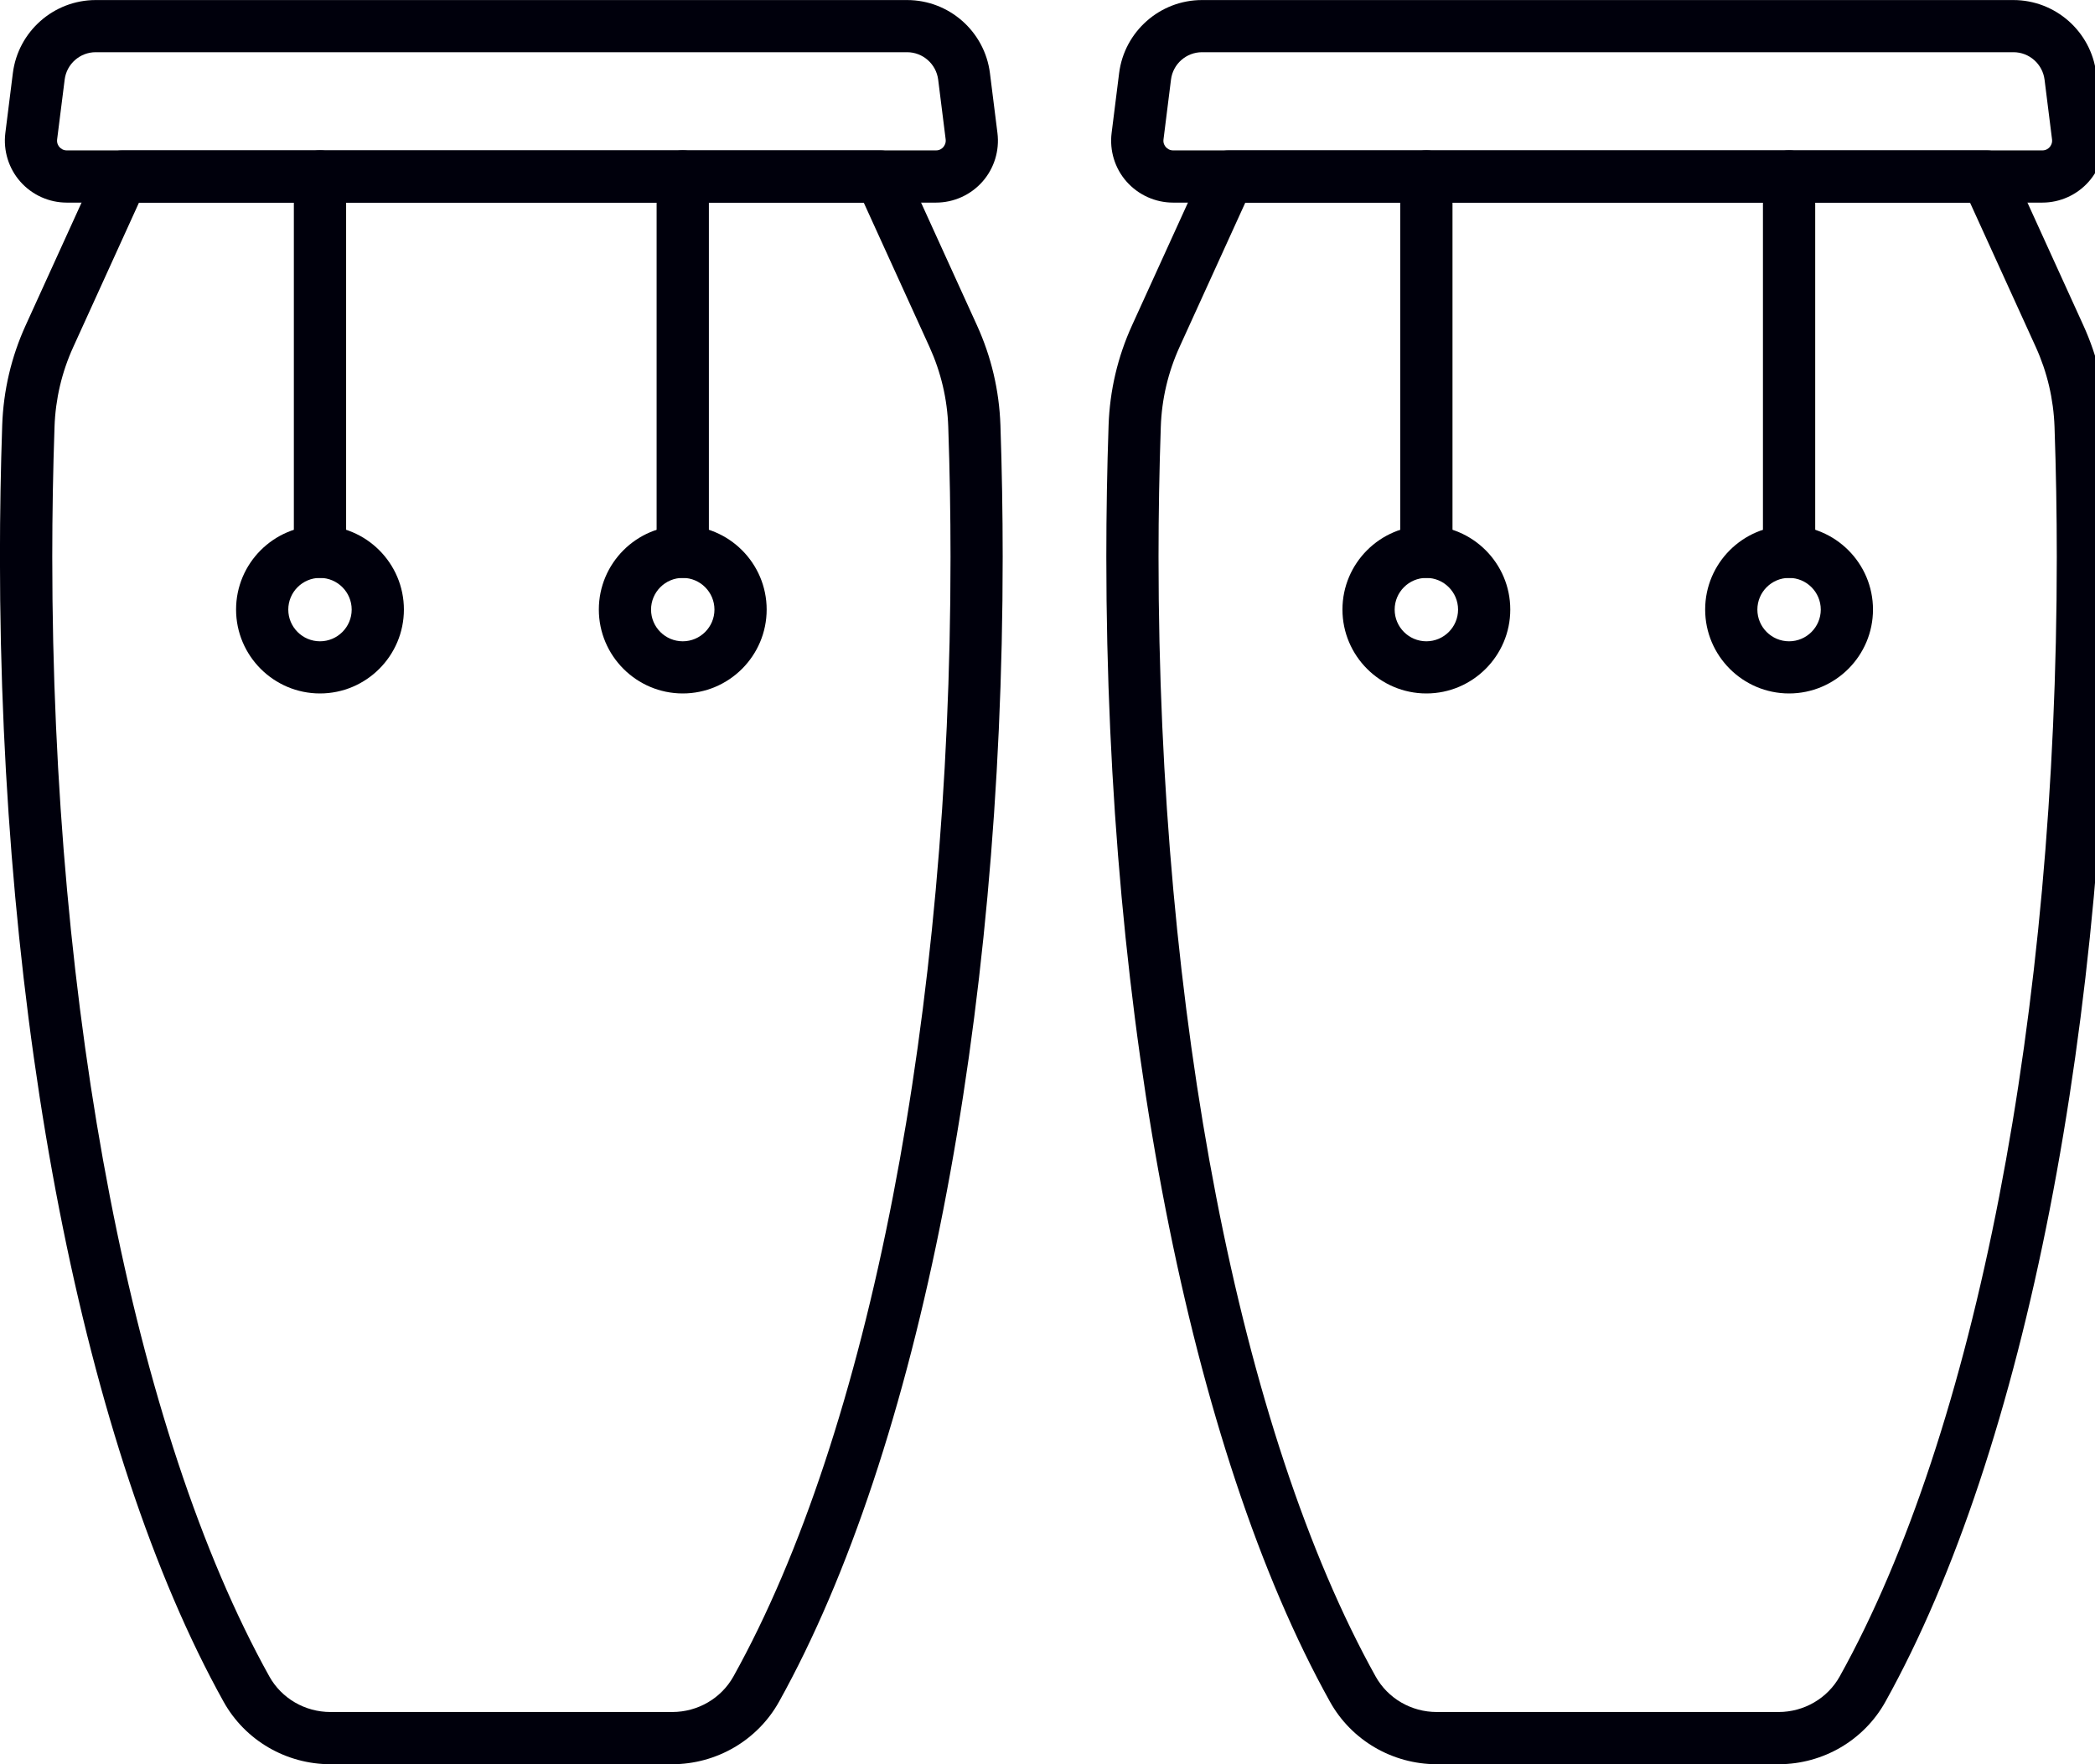 <!-- Generated by IcoMoon.io -->
<svg version="1.1" xmlns="http://www.w3.org/2000/svg" width="38" height="32" viewBox="0 0 38 32">
<title>25</title>
<path fill="#00000c" d="M37.045 3.675h-15.767c-0.322 0-0.629-0.139-0.843-0.38s-0.312-0.564-0.272-0.883l0.136-1.085c0.095-0.756 0.741-1.326 1.503-1.326h14.717c0.762 0 1.408 0.57 1.503 1.326l0.136 1.085c0.040 0.32-0.059 0.642-0.272 0.883s-0.52 0.38-0.842 0.38zM21.803 0.947c-0.286 0-0.528 0.214-0.563 0.497l-0.136 1.086c-0.009 0.069 0.023 0.116 0.043 0.138s0.063 0.060 0.132 0.060h15.767c0.069 0 0.112-0.037 0.132-0.060s0.051-0.070 0.043-0.138l-0.136-1.086c-0.036-0.283-0.278-0.497-0.563-0.497h-14.717z"></path>
<path fill="#00000c" d="M32.261 32h-6.199c-0.806 0-1.549-0.434-1.938-1.133-2.54-4.564-4.057-12.327-4.057-20.766 0-0.795 0.014-1.599 0.041-2.39 0.022-0.629 0.165-1.238 0.425-1.809l1.319-2.896c0.077-0.169 0.245-0.277 0.431-0.277h13.756c0.186 0 0.354 0.109 0.431 0.277l1.319 2.896c0 0 0 0 0 0 0.26 0.571 0.403 1.18 0.425 1.809 0.027 0.791 0.041 1.595 0.041 2.39 0 8.439-1.517 16.202-4.057 20.766-0.389 0.699-1.131 1.133-1.937 1.133zM22.588 3.675l-1.193 2.619c-0.208 0.458-0.323 0.945-0.34 1.449-0.027 0.78-0.041 1.574-0.041 2.358 0 8.285 1.472 15.876 3.937 20.306 0.222 0.399 0.647 0.646 1.11 0.646h6.199c0.463 0 0.888-0.248 1.11-0.646 2.465-4.43 3.937-12.021 3.937-20.306 0-0.784-0.014-1.577-0.041-2.358-0.018-0.504-0.132-0.991-0.34-1.449h0l-1.193-2.619h-13.146z"></path>
<path fill="#00000c" d="M25.872 12.578c-0.839 0-1.522-0.683-1.522-1.522s0.683-1.522 1.522-1.522c0.839 0 1.522 0.683 1.522 1.522s-0.683 1.522-1.522 1.522zM25.872 10.482c-0.317 0-0.575 0.258-0.575 0.575s0.258 0.575 0.575 0.575c0.317 0 0.575-0.258 0.575-0.575s-0.258-0.575-0.575-0.575z"></path>
<path fill="#00000c" d="M25.872 10.482c-0.262 0-0.474-0.212-0.474-0.474v-6.807c0-0.261 0.212-0.474 0.474-0.474s0.474 0.212 0.474 0.474v6.807c0 0.262-0.212 0.474-0.474 0.474z"></path>
<path fill="#00000c" d="M32.451 12.578c-0.839 0-1.522-0.683-1.522-1.522s0.683-1.522 1.522-1.522c0.839 0 1.522 0.683 1.522 1.522s-0.683 1.522-1.522 1.522zM32.451 10.482c-0.317 0-0.575 0.258-0.575 0.575s0.258 0.575 0.575 0.575c0.317 0 0.575-0.258 0.575-0.575s-0.258-0.575-0.575-0.575z"></path>
<path fill="#00000c" d="M32.451 10.482c-0.262 0-0.474-0.212-0.474-0.474v-6.807c0-0.261 0.212-0.474 0.474-0.474s0.474 0.212 0.474 0.474v6.807c0 0.262-0.212 0.474-0.474 0.474z"></path>
<path fill="#00000c" d="M16.978 3.675h-15.767c-0.322 0-0.629-0.139-0.842-0.38s-0.312-0.564-0.272-0.883l0.136-1.085c0.095-0.756 0.741-1.326 1.503-1.326h14.717c0.762 0 1.408 0.57 1.503 1.326l0.136 1.085c0.040 0.32-0.059 0.642-0.272 0.883s-0.52 0.38-0.843 0.38zM1.736 0.947c-0.286 0-0.528 0.214-0.563 0.497l-0.137 1.086c-0.008 0.069 0.023 0.116 0.043 0.138s0.063 0.060 0.132 0.060h15.767c0.069 0 0.113-0.037 0.132-0.060s0.051-0.070 0.043-0.139l-0.136-1.085c-0.036-0.283-0.278-0.497-0.564-0.497h-14.717z"></path>
<path fill="#00000c" d="M12.193 32h-6.199c-0.806 0-1.549-0.434-1.938-1.133-2.54-4.564-4.057-12.328-4.057-20.766 0-0.793 0.014-1.597 0.041-2.39 0.022-0.629 0.165-1.238 0.425-1.809l1.319-2.896c0.077-0.169 0.245-0.277 0.431-0.277h13.756c0.186 0 0.354 0.109 0.431 0.277l1.319 2.896c0.26 0.571 0.403 1.18 0.425 1.809 0.027 0.793 0.041 1.597 0.041 2.39 0 8.439-1.517 16.202-4.057 20.766-0.389 0.698-1.132 1.133-1.938 1.133zM2.521 3.675l-1.192 2.619c-0.209 0.458-0.323 0.945-0.34 1.449-0.027 0.782-0.041 1.576-0.041 2.358 0 8.285 1.472 15.876 3.937 20.306 0.222 0.399 0.647 0.646 1.11 0.646h6.199c0.463 0 0.888-0.248 1.11-0.646 2.465-4.43 3.937-12.021 3.937-20.306 0-0.782-0.014-1.575-0.041-2.358-0.017-0.504-0.132-0.991-0.34-1.449 0 0 0 0-0 0l-1.193-2.619h-13.146z"></path>
<path fill="#00000c" d="M5.804 12.578c-0.839 0-1.522-0.683-1.522-1.522s0.683-1.522 1.522-1.522c0.839 0 1.522 0.683 1.522 1.522s-0.683 1.522-1.522 1.522zM5.804 10.482c-0.317 0-0.575 0.258-0.575 0.575s0.258 0.575 0.575 0.575c0.317 0 0.575-0.258 0.575-0.575s-0.258-0.575-0.575-0.575z"></path>
<path fill="#00000c" d="M5.804 10.482c-0.262 0-0.474-0.212-0.474-0.474v-6.807c0-0.261 0.212-0.474 0.474-0.474s0.474 0.212 0.474 0.474v6.807c0 0.262-0.212 0.474-0.474 0.474z"></path>
<path fill="#00000c" d="M12.384 12.578c-0.839 0-1.522-0.683-1.522-1.522s0.683-1.522 1.522-1.522c0.839 0 1.522 0.683 1.522 1.522s-0.683 1.522-1.522 1.522zM12.384 10.482c-0.317 0-0.575 0.258-0.575 0.575s0.258 0.575 0.575 0.575c0.317 0 0.575-0.258 0.575-0.575s-0.258-0.575-0.575-0.575z"></path>
<path fill="#00000c" d="M12.384 10.482c-0.262 0-0.474-0.212-0.474-0.474v-6.807c0-0.261 0.212-0.474 0.474-0.474s0.474 0.212 0.474 0.474v6.807c0 0.262-0.212 0.474-0.474 0.474z"></path>
</svg>
